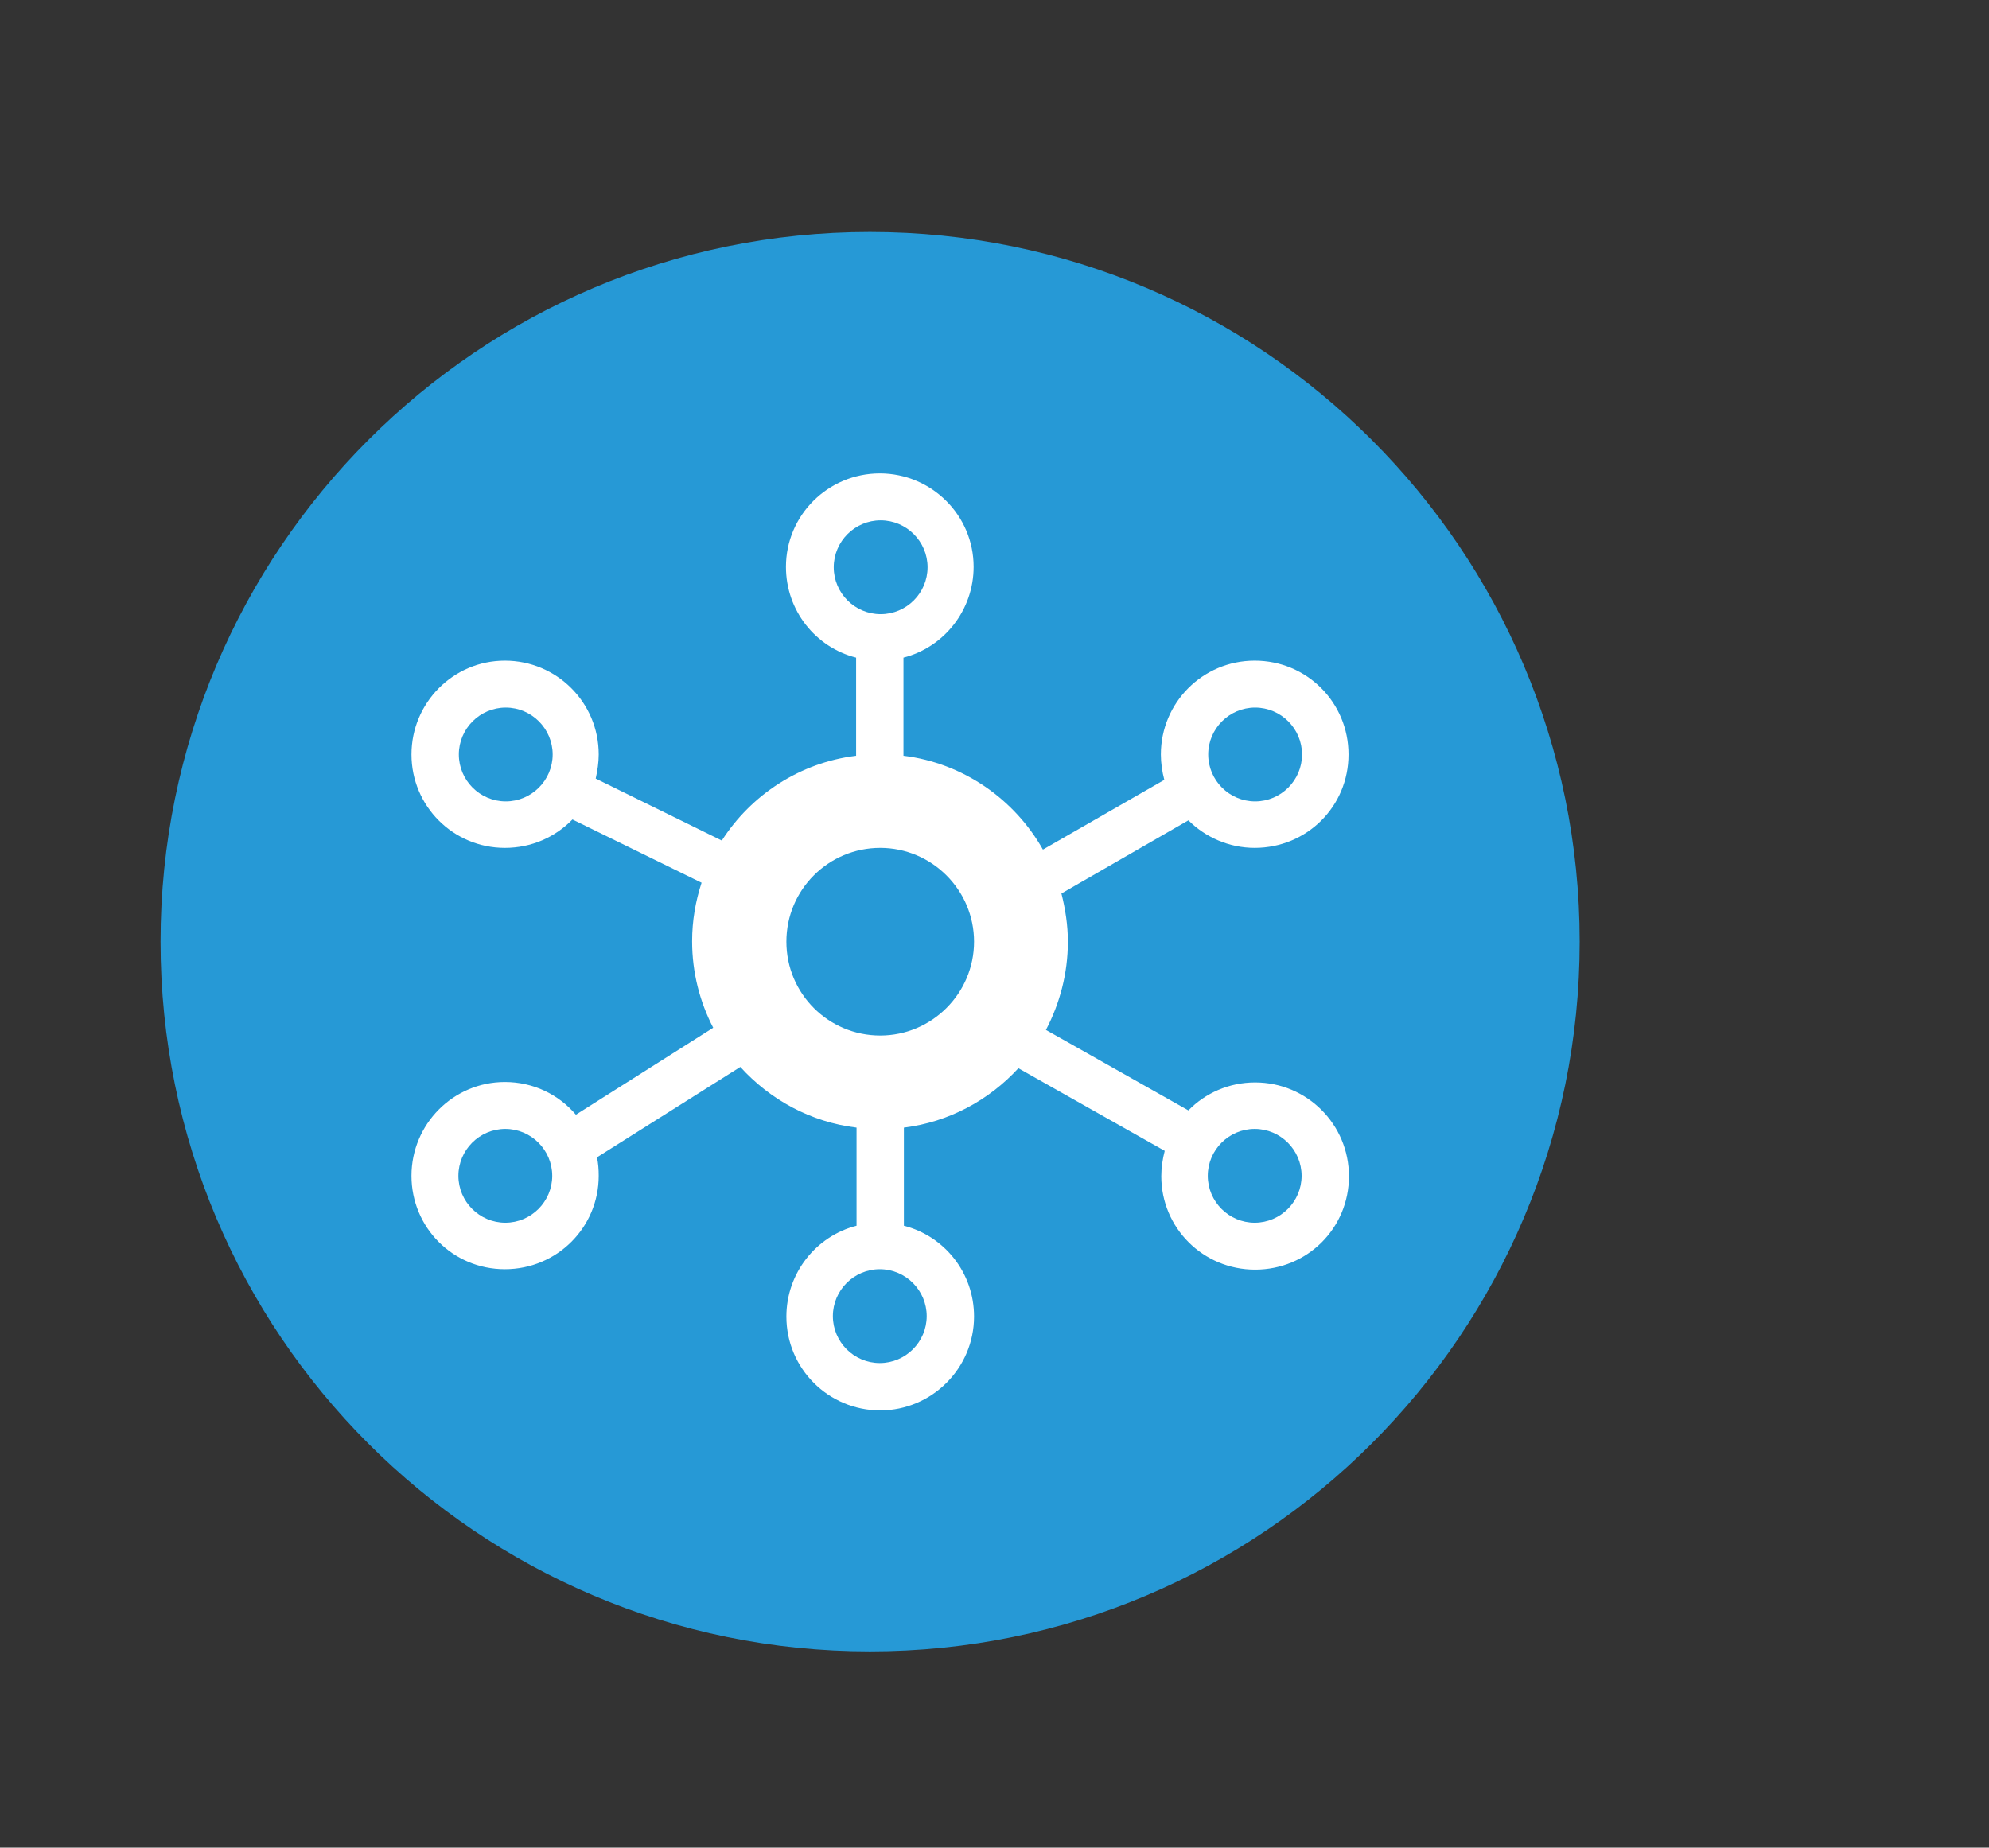 <?xml version="1.0" encoding="UTF-8"?><svg id="Warstwa_1" xmlns="http://www.w3.org/2000/svg" xmlns:xlink="http://www.w3.org/1999/xlink" viewBox="0 0 46.21 42.93"><rect x="0" y="0" width="46.21" height="42.93" fill="#333333" stroke="none"/><defs><style>.cls-1{fill:#fff;}.cls-2{clip-path:url(#clippath-1);}.cls-3{fill:#2699d6;}.cls-4{fill:#1c98d5;}.cls-5{clip-path:url(#clippath);}.cls-6{fill:none;}</style><clipPath id="clippath"><rect class="cls-6" x="3.73" y="5.39" width="32.97" height="32.97"/></clipPath><clipPath id="clippath-1"><path class="cls-6" d="m19.35,30.58c0-.6.49-1.09,1.09-1.09s1.09.49,1.09,1.09-.49,1.09-1.09,1.09-1.09-.49-1.09-1.09m-8.7-3.26c0-.6.49-1.09,1.09-1.09s1.09.49,1.09,1.09-.49,1.09-1.09,1.09-1.09-.49-1.09-1.09m17.41,0c0-.6.49-1.09,1.09-1.09s1.09.49,1.09,1.09-.49,1.09-1.09,1.09-1.09-.49-1.09-1.09m-9.79-5.44c0-1.2.98-2.18,2.18-2.18s2.18.98,2.18,2.18-.97,2.18-2.18,2.18-2.18-.97-2.18-2.18m-7.61-4.35c0-.6.49-1.09,1.09-1.09s1.09.49,1.09,1.09-.49,1.09-1.09,1.09-1.09-.49-1.09-1.09m17.41,0c0-.6.49-1.09,1.09-1.09s1.09.49,1.09,1.09-.49,1.09-1.09,1.09-1.09-.49-1.09-1.09m-8.7-4.35c0-.6.49-1.09,1.09-1.09s1.09.49,1.09,1.09-.49,1.09-1.09,1.09-1.09-.49-1.09-1.09m-1.09,0c0,1.01.69,1.86,1.63,2.11v2.28c-1.31.16-2.44.91-3.12,1.97l-2.93-1.44c.05-.18.07-.37.07-.56,0-1.2-.97-2.18-2.18-2.18s-2.18.97-2.18,2.18.98,2.18,2.18,2.18c.61,0,1.17-.25,1.57-.66l3,1.48c-.14.43-.22.89-.22,1.36,0,.72.18,1.41.49,2.01l-3.19,2.02c-.4-.47-.99-.76-1.65-.76-1.2,0-2.18.98-2.18,2.18s.98,2.18,2.18,2.18,2.18-.97,2.18-2.18c0-.15-.02-.29-.04-.43l3.33-2.1c.68.76,1.63,1.28,2.7,1.41v2.28c-.94.24-1.63,1.09-1.63,2.11s.76,1.95,1.77,2.14h.81c1.01-.19,1.77-1.07,1.77-2.14s-.69-1.86-1.63-2.11v-2.28c1.05-.13,1.98-.64,2.67-1.38l3.4,1.92c-.05.19-.08.38-.08.58,0,1.2.97,2.18,2.18,2.18.85,0,1.59-.49,1.95-1.21v-1.93c-.36-.72-1.09-1.21-1.95-1.21-.61,0-1.16.25-1.55.65l-3.31-1.87c.33-.61.51-1.31.51-2.05,0-.39-.05-.76-.15-1.12l2.95-1.7c.4.4.94.65,1.55.65.85,0,1.59-.49,1.95-1.21v-1.94c-.36-.72-1.09-1.21-1.95-1.21-1.2,0-2.18.97-2.18,2.18,0,.21.03.4.08.59l-2.82,1.62c-.66-1.17-1.85-2-3.24-2.18v-2.28c.94-.24,1.63-1.09,1.63-2.1,0-1.2-.97-2.18-2.18-2.18s-2.18.98-2.18,2.18"/></clipPath></defs><g class="cls-5"><path class="cls-3" d="m36.7,21.88c0,9.1-7.38,16.49-16.49,16.49S3.73,30.98,3.73,21.88,11.11,5.39,20.21,5.39s16.49,7.38,16.49,16.49"/><path class="cls-1" d="m20.44,11c1.2,0,2.18.97,2.18,2.17,0,1.01-.69,1.87-1.63,2.11v2.28c1.39.17,2.58,1.01,3.24,2.18l2.82-1.62c-.05-.19-.08-.39-.08-.59,0-1.2.97-2.18,2.18-2.18s2.18.97,2.18,2.18-.97,2.17-2.18,2.17c-.6,0-1.15-.25-1.54-.64l-2.95,1.7c.09.36.15.73.15,1.12,0,.74-.19,1.44-.51,2.05l3.31,1.87c.39-.4.94-.65,1.55-.65,1.2,0,2.18.97,2.18,2.18s-.97,2.17-2.18,2.17-2.18-.97-2.18-2.17c0-.2.03-.4.08-.59l-3.4-1.92c-.68.74-1.61,1.25-2.66,1.38v2.28c.94.24,1.63,1.09,1.63,2.11,0,1.2-.98,2.18-2.18,2.18s-2.18-.97-2.18-2.18c0-1.01.69-1.87,1.63-2.11v-2.28c-1.07-.13-2.01-.65-2.7-1.41l-3.33,2.1c.03.14.04.28.04.43,0,1.2-.97,2.17-2.18,2.17s-2.17-.97-2.17-2.17.97-2.18,2.17-2.18c.66,0,1.25.29,1.65.76l3.19-2.02c-.31-.6-.49-1.28-.49-2.01,0-.48.08-.93.22-1.36l-3-1.47c-.4.41-.95.66-1.57.66-1.2,0-2.17-.97-2.17-2.17s.97-2.18,2.17-2.18,2.18.97,2.18,2.18c0,.19-.03.38-.07.56l2.93,1.44c.68-1.06,1.81-1.81,3.12-1.97v-2.28c-.94-.24-1.63-1.09-1.63-2.11,0-1.2.98-2.17,2.18-2.17m0,18.49c-.6,0-1.09.49-1.09,1.09s.49,1.09,1.09,1.09,1.09-.49,1.09-1.09-.49-1.09-1.09-1.09m-8.7-3.26c-.6,0-1.09.49-1.09,1.09s.49,1.09,1.09,1.09,1.09-.49,1.09-1.09-.49-1.09-1.09-1.09m17.41,0c-.6,0-1.09.49-1.09,1.09s.49,1.09,1.09,1.09,1.09-.49,1.09-1.09-.49-1.09-1.09-1.09m-8.7-6.53c-1.2,0-2.18.97-2.18,2.18s.98,2.18,2.18,2.18,2.18-.98,2.18-2.18-.98-2.18-2.18-2.18m-8.7-3.26c-.6,0-1.09.49-1.09,1.09s.49,1.09,1.09,1.09,1.09-.49,1.09-1.09-.49-1.09-1.09-1.09m17.41,0c-.6,0-1.09.49-1.09,1.09s.49,1.09,1.09,1.09,1.09-.49,1.09-1.09-.49-1.09-1.09-1.09m-8.7-4.35c-.6,0-1.09.49-1.09,1.09s.49,1.09,1.09,1.09,1.09-.49,1.09-1.09-.49-1.09-1.09-1.09"/></g><g class="cls-2"><path class="cls-4" d="m17.28,9.92c0,1.44-1.17,2.61-2.61,2.61s-2.61-1.17-2.61-2.61,1.17-2.61,2.61-2.61,2.61,1.17,2.61,2.61"/></g></svg>